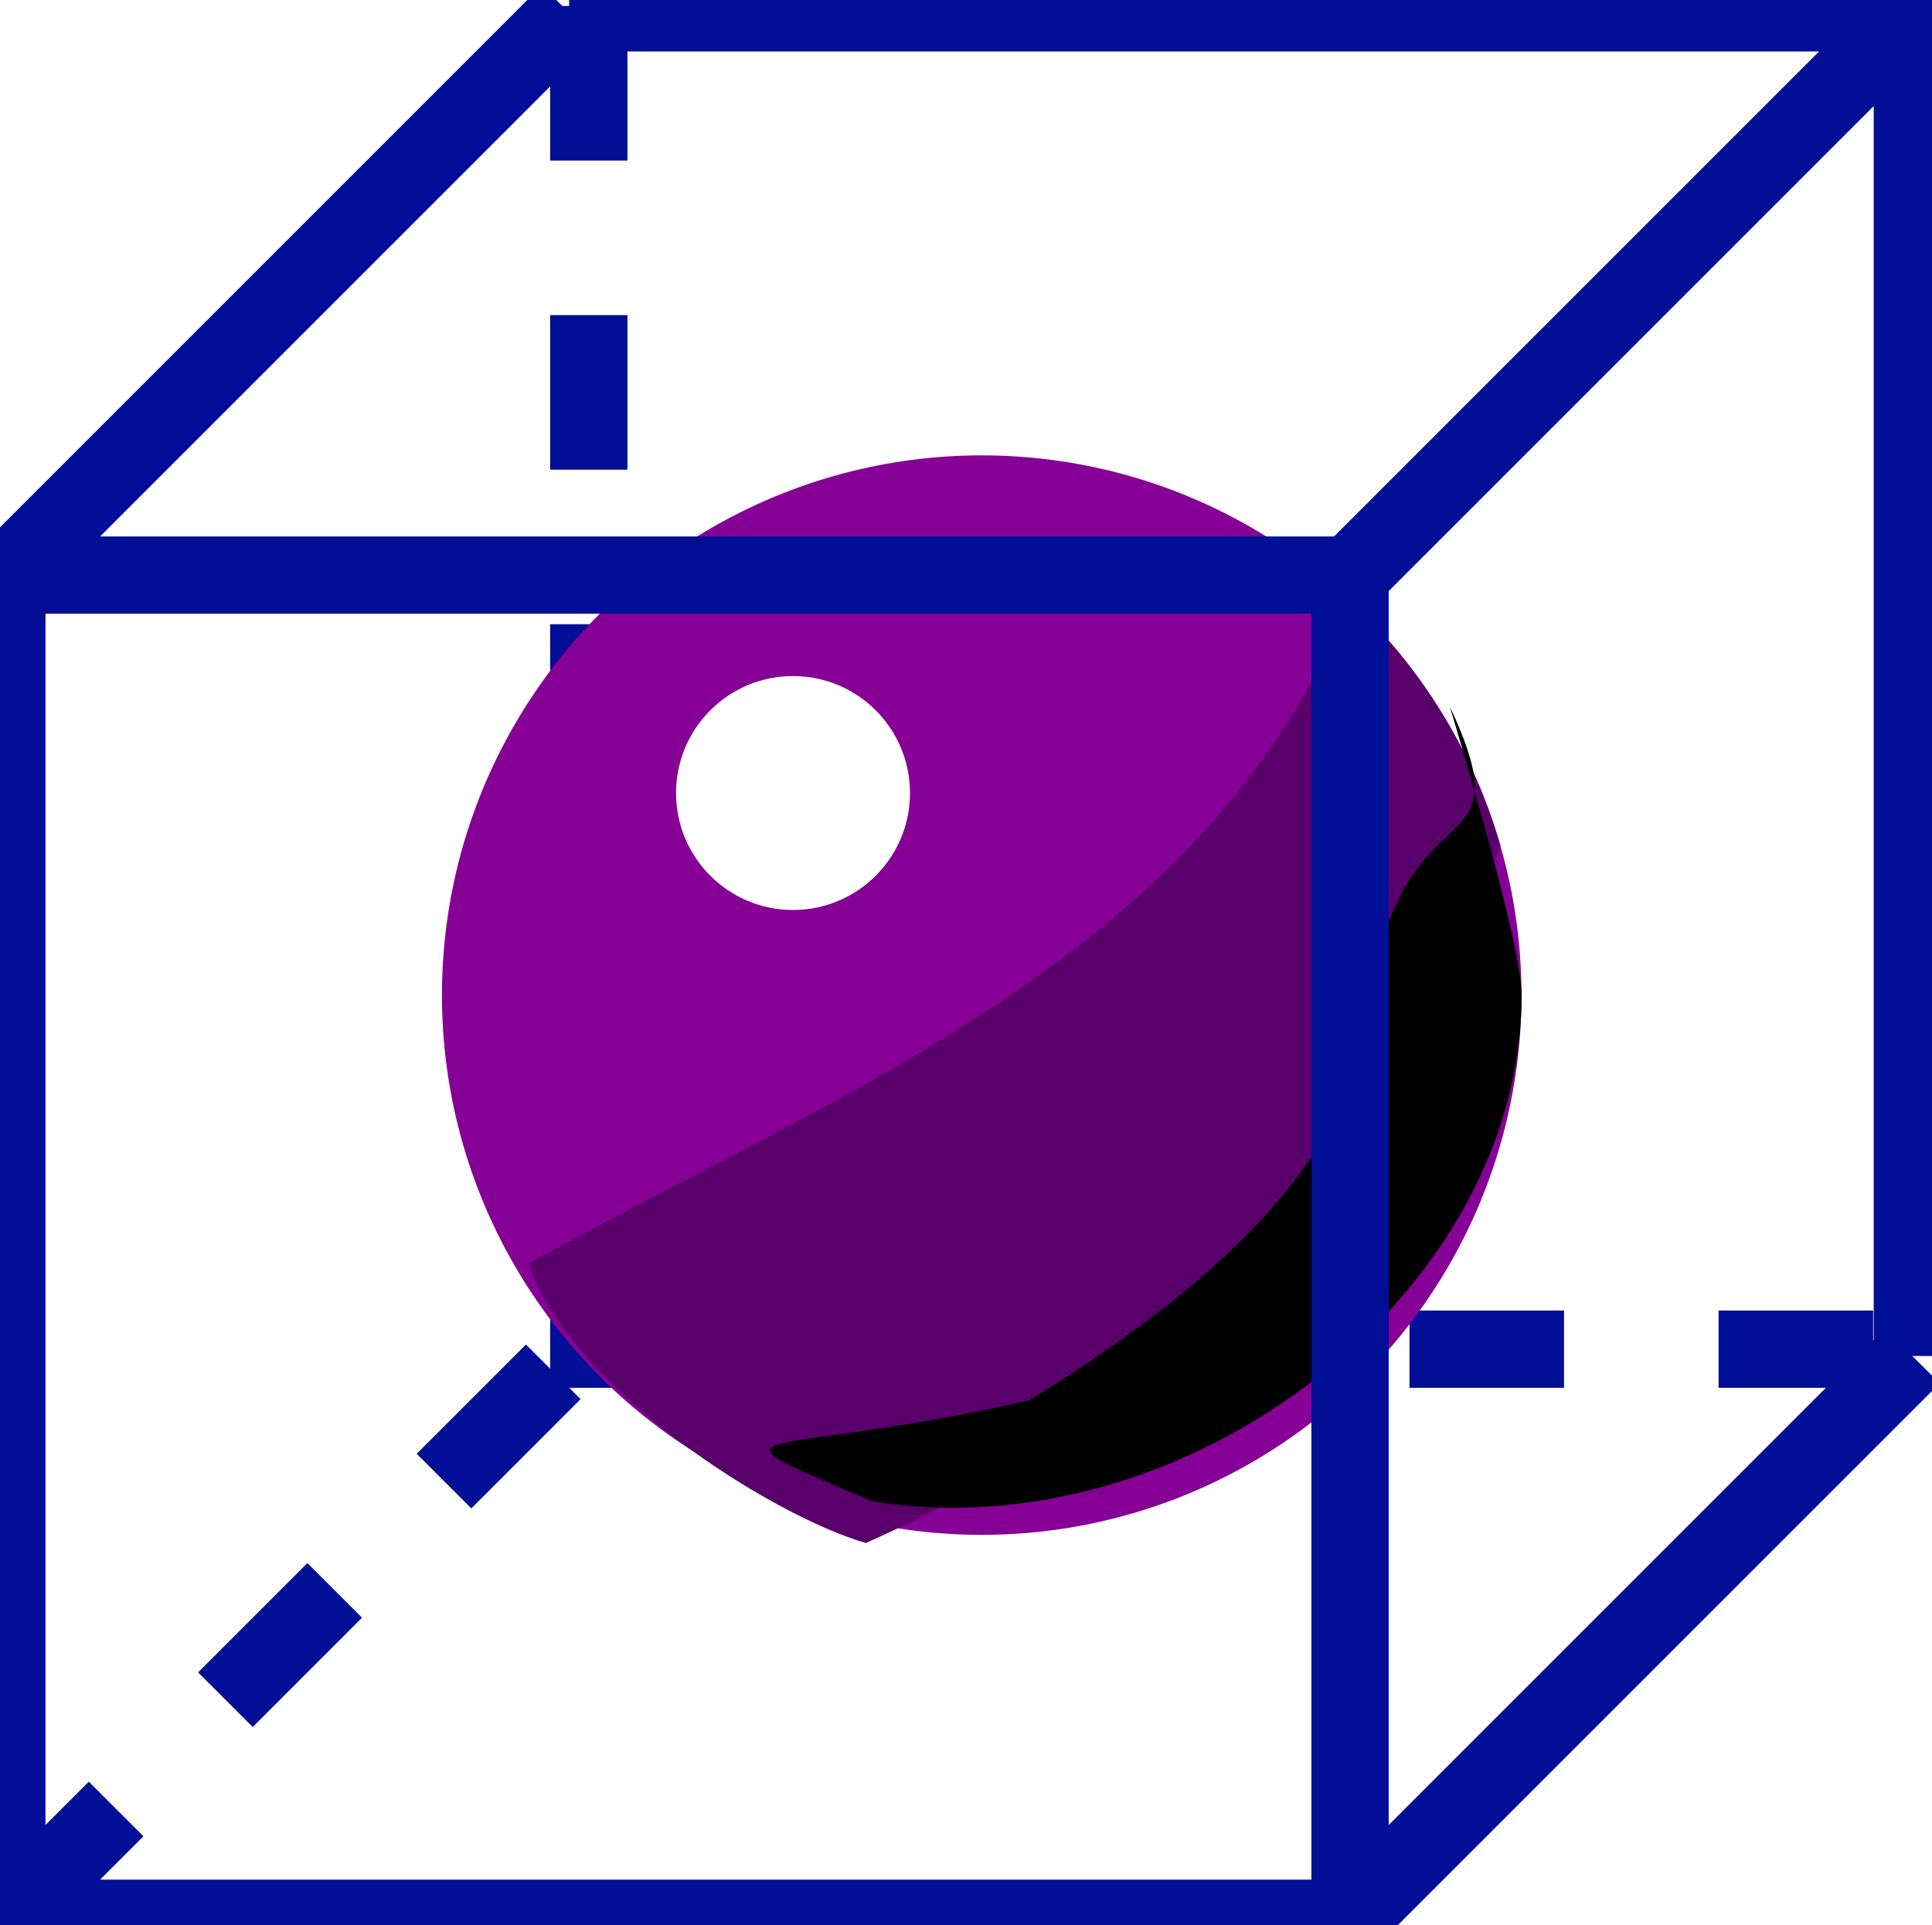 <?xml version="1.0" encoding="UTF-8" standalone="no"?>
<!-- Created with Inkscape (http://www.inkscape.org/) -->

<svg
   width="99.998mm"
   height="99.644mm"
   viewBox="0 0 99.998 99.644"
   version="1.1"
   id="svg844"
   inkscape:version="1.2.2 (732a01da63, 2022-12-09)"
   sodipodi:docname="logo3.svg"
   xmlns:inkscape="http://www.inkscape.org/namespaces/inkscape"
   xmlns:sodipodi="http://sodipodi.sourceforge.net/DTD/sodipodi-0.dtd"
   xmlns="http://www.w3.org/2000/svg"
   xmlns:svg="http://www.w3.org/2000/svg">
  <sodipodi:namedview
     id="namedview846"
     pagecolor="#ffffff"
     bordercolor="#666666"
     borderopacity="1.0"
     inkscape:pageshadow="2"
     inkscape:pageopacity="0.0"
     inkscape:pagecheckerboard="0"
     inkscape:document-units="mm"
     showgrid="false"
     inkscape:snap-global="true"
     inkscape:zoom="1.2168232"
     inkscape:cx="187.78405"
     inkscape:cy="189.01677"
     inkscape:window-width="1366"
     inkscape:window-height="697"
     inkscape:window-x="-8"
     inkscape:window-y="-8"
     inkscape:window-maximized="1"
     inkscape:current-layer="layer1"
     inkscape:showpageshadow="2"
     inkscape:deskcolor="#d1d1d1" />
  <defs
     id="defs841">
    <filter
       inkscape:collect="always"
       style="color-interpolation-filters:sRGB"
       id="filter2128"
       x="-0.374"
       y="-0.351"
       width="1.748"
       height="1.701">
      <feGaussianBlur
         inkscape:collect="always"
         stdDeviation="26.019"
         id="feGaussianBlur2130" />
    </filter>
    <filter
       inkscape:collect="always"
       style="color-interpolation-filters:sRGB"
       id="filter3334"
       x="-1.2"
       y="-1.2"
       width="3.4"
       height="3.4">
      <feGaussianBlur
         inkscape:collect="always"
         stdDeviation="6.879"
         id="feGaussianBlur3336" />
    </filter>
    <filter
       inkscape:collect="always"
       style="color-interpolation-filters:sRGB"
       id="filter5318"
       x="-0.282"
       y="-0.291"
       width="1.564"
       height="1.581">
      <feGaussianBlur
         inkscape:collect="always"
         stdDeviation="25.363"
         id="feGaussianBlur5320" />
    </filter>
  </defs>
  <rect
     style="display:none;fill:#009485;fill-opacity:1;fill-rule:evenodd;stroke:#000f96;stroke-width:6.2;stroke-dasharray:none;stroke-opacity:1"
     id="rect2088"
     width="1859.279"
     height="1568.915"
     x="-230.002"
     y="-581.208"
     inkscape:label="Background"
     sodipodi:insensitive="true" />
  <g
     inkscape:groupmode="layer"
     id="layer2"
     inkscape:label="Cube"
     style="display:inline;stroke:#000f96;stroke-opacity:1"
     transform="translate(-73.88,-89.022)">
    <path
       style="fill:none;fill-opacity:1;fill-rule:evenodd;stroke:#000f96;stroke-width:4;stroke-miterlimit:4;stroke-dasharray:8,8;stroke-dashoffset:0;stroke-opacity:1"
       d="M 74.234,188.312 103.338,159.208"
       id="path5002" />
    <path
       id="rect4407"
       style="display:inline;fill:none;fill-rule:evenodd;stroke:#000f96;stroke-width:4;stroke-dasharray:8,8;stroke-dashoffset:0;stroke-opacity:1"
       d="m 104.355,89.332 v 69.523 h 69.523"
       sodipodi:nodetypes="ccc" />
    <path
       id="path4894"
       style="display:inline;fill:none;fill-rule:evenodd;stroke:#000f96;stroke-width:4;stroke-opacity:1;stroke-dasharray:none"
       d="M 172.861,159.208 V 89.685 h -69.523"
       sodipodi:nodetypes="ccc" />
  </g>
  <g
     inkscape:label="Sphere"
     inkscape:groupmode="layer"
     id="layer1"
     transform="matrix(0.712,0,0,0.712,-37.087,-47.675)"
     style="display:inline;fill:#870096;fill-opacity:1">
    <circle
       style="opacity:1;fill:#870096;fill-opacity:1;fill-rule:evenodd;stroke:#8b0b18;stroke-width:0;stroke-opacity:1"
       id="circle1937"
       cx="123.454"
       cy="139.3"
       r="39.238"
       sodipodi:insensitive="true" />
    <path
       id="rect1763"
       style="display:inline;fill:#5a006b;fill-opacity:1;fill-rule:evenodd;stroke:#ff0000;stroke-width:0;filter:url(#filter5318)"
       d="M 491.951,490.35 C 459.87,568.275 383.83,596.771 309.291,637.546 c 9.195,27.932 54.122,56.235 74.922,62.224 74.844,-33.048 116.002,-89.672 141.072,-155.072 -6.008,-20.79 -17.525,-39.569 -33.334,-54.348 z"
       transform="matrix(0.327,0,0,0.327,-10.609,-49.695)"
       sodipodi:nodetypes="ccccc" />
    <path
       id="path1422"
       style="display:inline;mix-blend-mode:normal;fill:#000000;fill-opacity:1;fill-rule:evenodd;stroke:#ff7f50;stroke-width:0;filter:url(#filter2128);stroke-dasharray:none"
       d="m 514.085,513.898 c 17.54,37.692 -11.788,14.821 -18.24,68.363 -4.208,34.919 -38.553,63.094 -75.233,85.776 -58.26,13.406 -76.932,4.743 -34.879,22.497 C 455.741,701.733 530,644.274 530,578 c -3.7e-4,-11.267 -12.787,-53.278 -15.915,-64.102 z"
       transform="matrix(0.327,0,0,0.327,-10.609,-49.695)"
       sodipodi:nodetypes="cscccc" />
    <circle
       style="display:inline;mix-blend-mode:normal;fill:#ffffff;fill-opacity:1;fill-rule:evenodd;stroke:#ff0000;stroke-width:0;filter:url(#filter3334)"
       id="path3230"
       cx="97.367"
       cy="141.023"
       r="6.879"
       transform="matrix(1.236,0,0,1.236,-10.609,-49.695)"
       sodipodi:insensitive="true" />
  </g>
  <g
     inkscape:groupmode="layer"
     id="layer3"
     inkscape:label="Cub over"
     transform="translate(-73.88,-89.022)"
     style="stroke:#000f96;stroke-opacity:1"
     sodipodi:insensitive="true">
    <path
       style="fill:none;fill-opacity:1;fill-rule:evenodd;stroke:#000f96;stroke-width:4;stroke-miterlimit:4;stroke-dasharray:none;stroke-opacity:1"
       d="M 74.234,118.789 103.338,89.685"
       id="path4522" />
    <path
       style="fill:none;fill-opacity:1;fill-rule:evenodd;stroke:#000f96;stroke-width:4;stroke-miterlimit:4;stroke-dasharray:none;stroke-opacity:1"
       d="m 143.757,188.312 29.104,-29.104"
       id="path4524" />
    <path
       style="fill:none;fill-opacity:1;fill-rule:evenodd;stroke:#000f96;stroke-width:4;stroke-miterlimit:4;stroke-dasharray:none;stroke-opacity:1"
       d="M 143.757,118.789 172.861,89.685"
       id="path4526" />
    <rect
       style="display:inline;fill:none;fill-opacity:1;fill-rule:evenodd;stroke:#000f96;stroke-width:4;stroke-miterlimit:4;stroke-dasharray:none;stroke-opacity:1"
       id="rect3872"
       width="69.523"
       height="69.523"
       x="74.234"
       y="118.789" />
  </g>
</svg>
